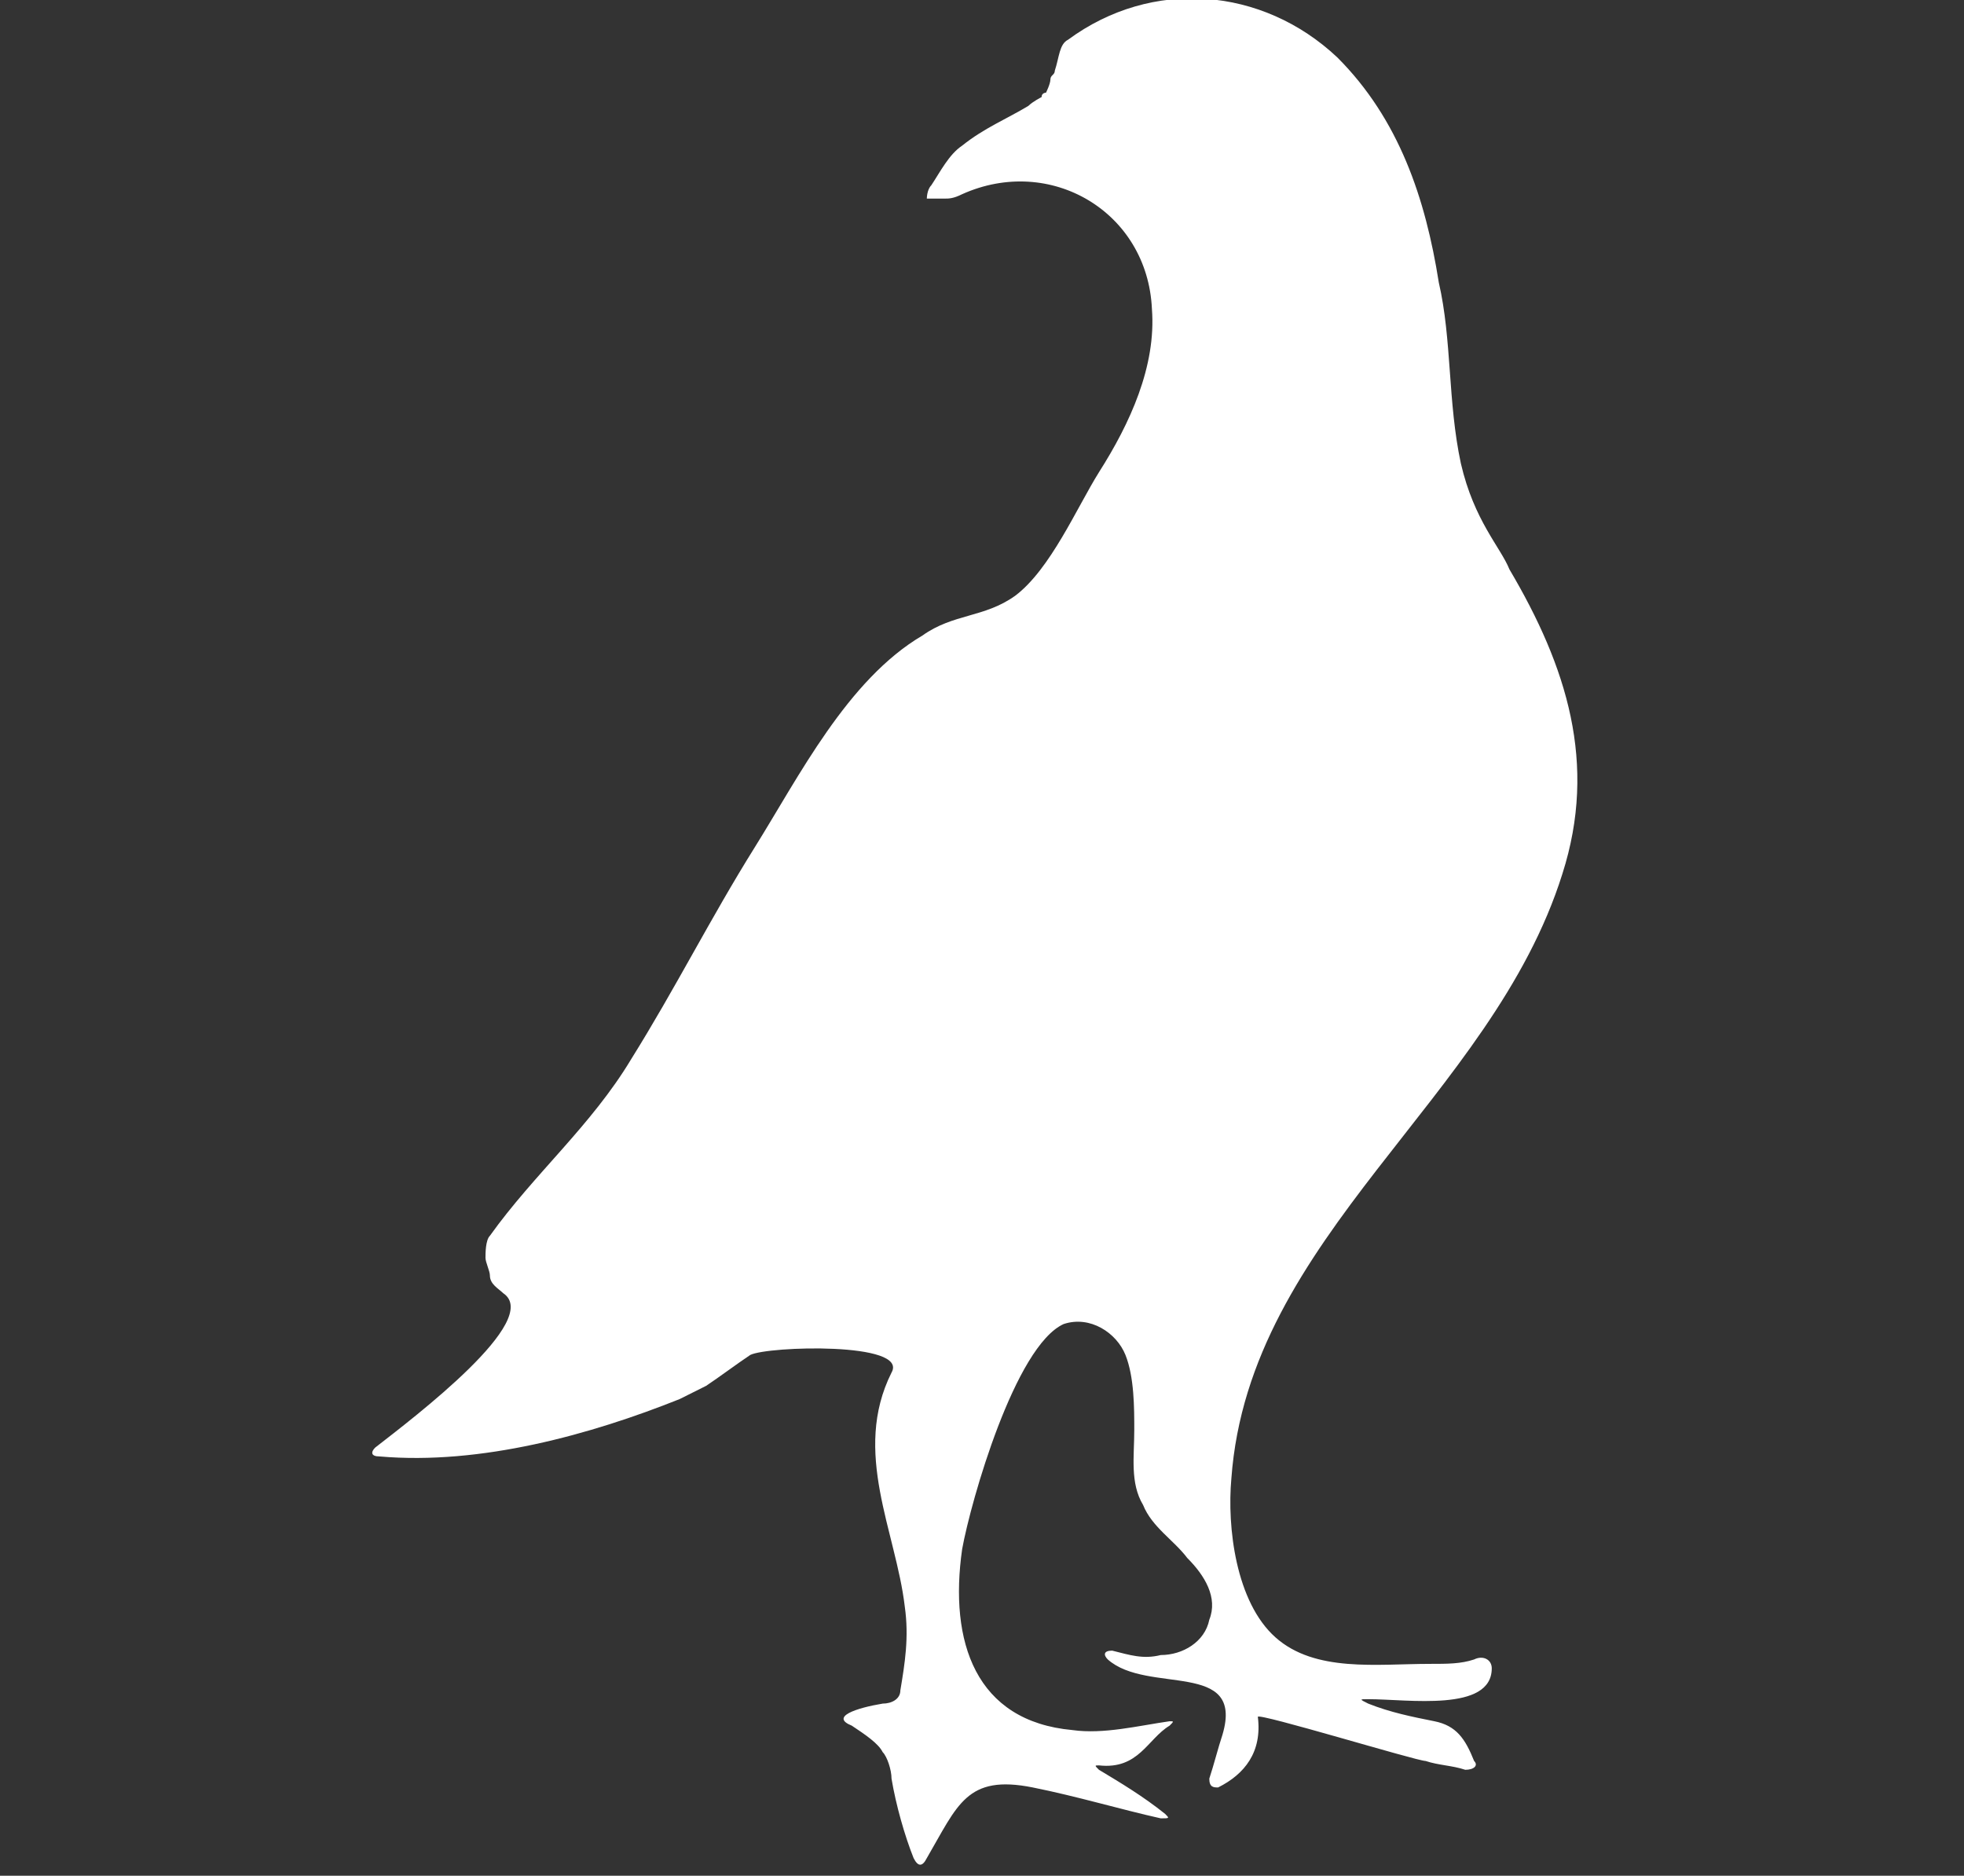 <?xml version="1.0" encoding="utf-8"?>
<!-- Generator: Adobe Illustrator 18.1.1, SVG Export Plug-In . SVG Version: 6.00 Build 0)  -->
<svg version="1.1" id="Layer_1" xmlns="http://www.w3.org/2000/svg" xmlns:xlink="http://www.w3.org/1999/xlink" x="0px" y="0px"
	 viewBox="0 0 44.5 42.5" enable-background="new 0 0 44.5 42.5" xml:space="preserve">
<rect x="0" y="0" width="44.5" height="42.5" fill="#333333" stroke="none"/>
<g>
	<g>
		<g>
			<path fill="#FFFFFF" d="M33.1,10.5c-0.3-1.4-0.2-2.8-0.5-4.1c-0.3-1.9-0.9-3.7-2.3-5.1c-1.7-1.6-4.2-1.8-6.1-0.4
				c-0.2,0.1-0.2,0.4-0.3,0.7c0,0.1-0.1,0.1-0.1,0.2c0,0.1-0.1,0.3-0.1,0.3c0,0-0.1,0-0.1,0.1c0,0,0,0,0,0c0,0-0.2,0.1-0.3,0.2
				c-0.5,0.3-1,0.5-1.5,0.9c-0.3,0.2-0.5,0.6-0.7,0.9c-0.1,0.1-0.1,0.3-0.1,0.3c0,0,0.2,0,0.4,0c0.1,0,0.2,0,0.4-0.1
				c2-0.9,4.2,0.4,4.3,2.6c0.1,1.3-0.5,2.6-1.2,3.7c-0.5,0.8-1.1,2.2-1.9,2.8c-0.7,0.5-1.4,0.4-2.1,0.9c-1.7,1-2.8,3.2-3.8,4.8
				c-1,1.6-1.8,3.2-2.8,4.8c-0.9,1.5-2.2,2.6-3.2,4c-0.1,0.1-0.1,0.4-0.1,0.5c0,0.1,0.1,0.3,0.1,0.4c0,0.2,0.2,0.3,0.3,0.4
				c0.9,0.6-2,2.8-2.9,3.5c-0.1,0.1-0.1,0.2,0.1,0.2c2.3,0.2,4.8-0.5,6.8-1.3c0.2-0.1,0.4-0.2,0.6-0.3c0.3-0.2,0.7-0.5,1-0.7
				c0.4-0.2,3.6-0.3,3.2,0.4c-0.9,1.8,0.1,3.6,0.3,5.3c0.1,0.7,0,1.3-0.1,1.9c0,0.2-0.2,0.3-0.4,0.3c-0.6,0.1-1.2,0.3-0.7,0.5
				c0.3,0.2,0.6,0.4,0.7,0.6c0.1,0.1,0.2,0.4,0.2,0.6c0.1,0.6,0.3,1.3,0.5,1.8c0.1,0.2,0.2,0.2,0.3,0c0.7-1.2,0.9-1.9,2.4-1.6
				c1,0.2,2,0.5,2.9,0.7c0.2,0,0.2,0,0.1-0.1c-0.5-0.4-1-0.7-1.5-1c-0.1-0.1-0.1-0.1,0-0.1c0.9,0.1,1.1-0.6,1.6-0.9
				c0.1-0.1,0.1-0.1,0-0.1c-0.7,0.1-1.5,0.3-2.2,0.2c-2.2-0.2-2.8-2-2.5-4.1c0.2-1.1,1.2-4.6,2.3-5.1c0.6-0.2,1.2,0.2,1.4,0.7
				c0.2,0.5,0.2,1.2,0.2,1.7c0,0.6-0.1,1.2,0.2,1.7c0.2,0.5,0.7,0.8,1,1.2c0.4,0.4,0.7,0.9,0.5,1.4c-0.1,0.5-0.6,0.8-1.1,0.8
				c-0.4,0.1-0.7,0-1.1-0.1c-0.2,0-0.2,0.1-0.1,0.2c0.9,0.8,3.1,0,2.6,1.7c-0.1,0.3-0.2,0.7-0.3,1c0,0.2,0.1,0.2,0.2,0.2
				c0.6-0.3,1-0.8,0.9-1.6c0-0.1,3.6,1,3.8,1c0.3,0.1,0.6,0.1,0.9,0.2c0.2,0,0.3-0.1,0.2-0.2c-0.2-0.5-0.4-0.8-0.9-0.9
				c-0.5-0.1-1-0.2-1.5-0.4c-0.2-0.1-0.2-0.1,0-0.1c0.9,0,2.8,0.3,2.8-0.7c0-0.2-0.2-0.3-0.4-0.2c-0.3,0.1-0.6,0.1-1,0.1
				c-1.2,0-2.6,0.2-3.5-0.6c-0.9-0.8-1.1-2.5-1-3.6c0.4-5.5,5.9-8.6,7.5-13.7c0.8-2.5,0.1-4.7-1.2-6.9C34,12.4,33.4,11.8,33.1,10.5
				L33.1,10.5z M33.1,10.5"/>
		</g>
	</g>
	<g display="none">
		<g display="inline">
			<g>
				<path fill="#FFFFFF" d="M44.5,30.4c-0.3-1-1.8-2.5-1.6-4.5c0.2-2,1.8-6.5,1.3-8.4c-0.4-1.9-2.5-7.6-7.8-8.5
					c-5.3-0.9-9.1,0.6-11.1,0.5c-2-0.1-2.4-1.6-4.6-1.6c-2.9,0-3.4,1.2-5.4,1.9C13.7,10.2,9,10.2,9,10.2S7.7,8.4,7.2,9.1
					c-0.4,0.6-0.9,2.3-0.9,2.3s-2.5,0.9-2.8,1.3C3.3,13.2,3,13.9,3,13.9s-2.7,0.7-3,1.3c-0.3,0.6,1.2,2.2,1.6,2.7
					c0.5,0.5,5.9,0.6,6.8,1.3c0.9,0.6,3.3,1.1,4.6,1.3c2.5,0.4,3.6,5.5,4.3,11c-0.8,0.6-2.1,1.2-2.2,3h8.3c0,0,0.1-1.2,0.2-2.6
					s2.6-7,2.6-7s1.8,1.4,3,1.5c-0.1,1.1,0.4,2.3,0.4,2.3s1.1,1.3,2.1,2.3C30,31.8,30,33.2,30,33.2l7,0.1c0,0,0.7-1.5,0.7-2.6
					c0.9,1.3,2.8,1.9,2.8,1.9l-1.1,2.2h4.3C43.7,34.6,44.8,31.4,44.5,30.4L44.5,30.4z M5.1,14.2c-0.3,0-0.6-0.2-0.6-0.6
					c0-0.3,0.2-0.6,0.6-0.6c0.3,0,0.6,0.3,0.6,0.6C5.7,14,5.4,14.2,5.1,14.2L5.1,14.2z M5.1,14.2"/>
			</g>
		</g>
	</g>
</g>
</svg>
